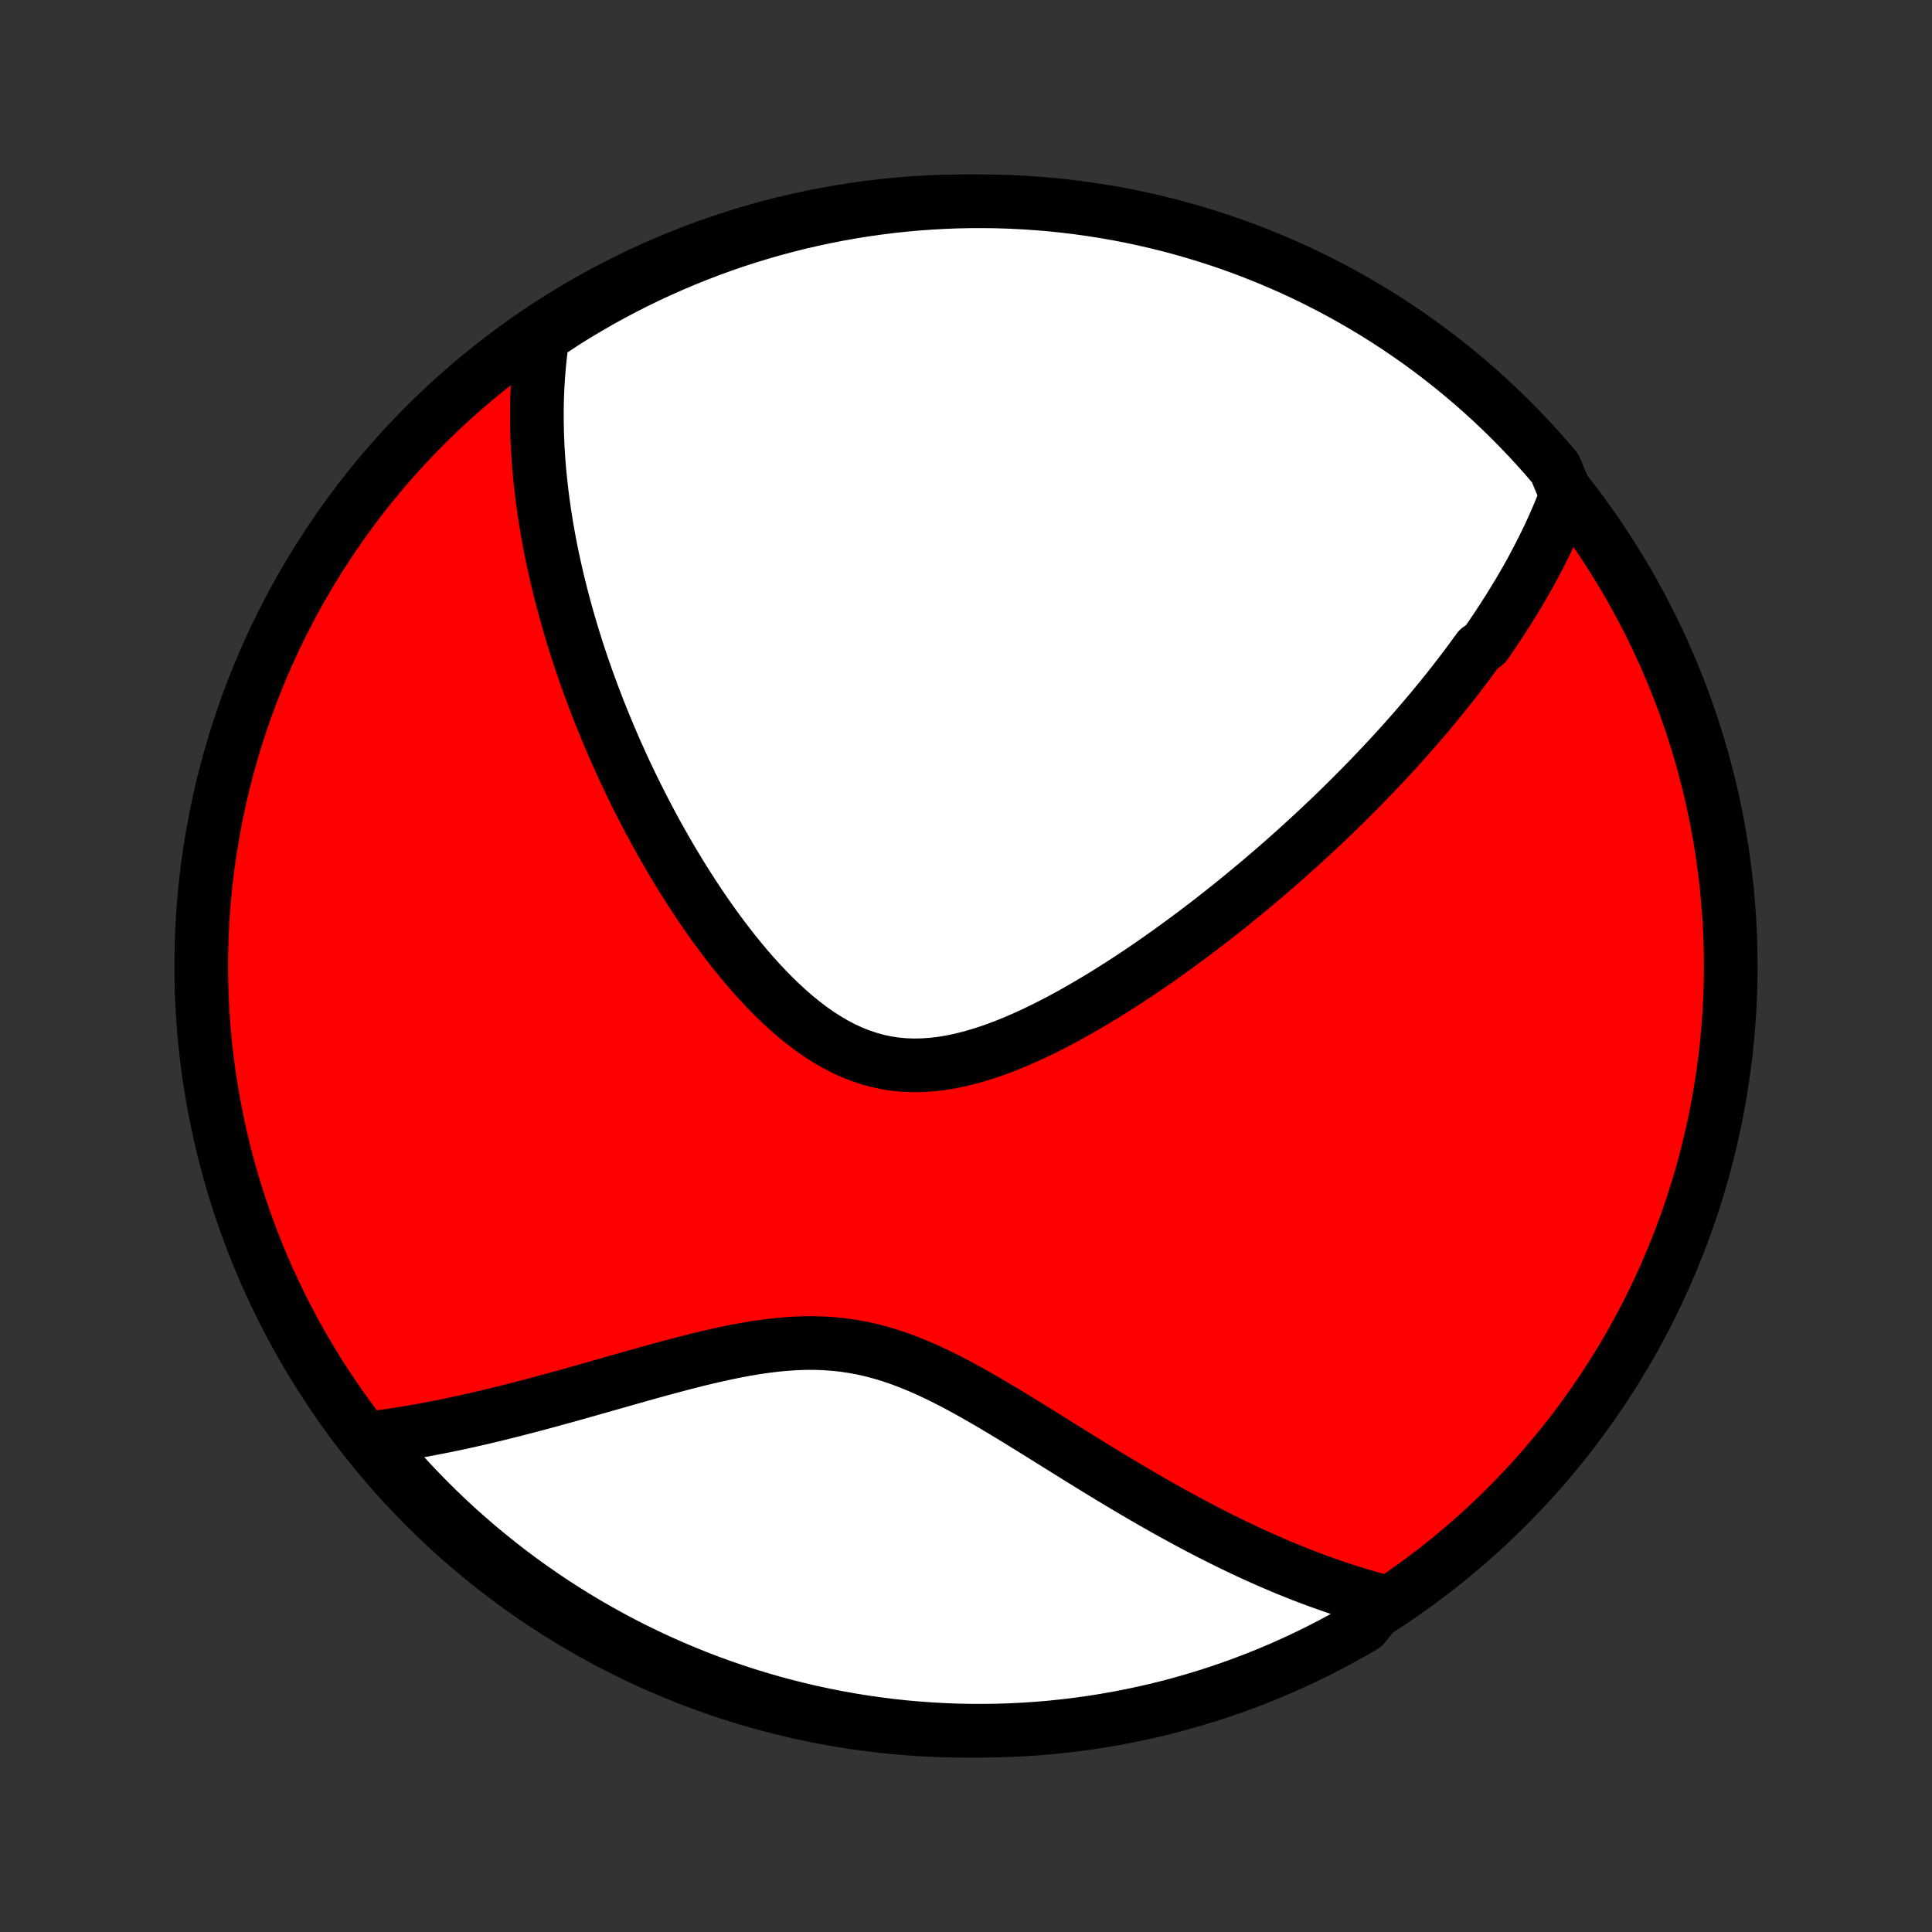 <?xml version="1.0" encoding="utf-8" standalone="no"?>
<!DOCTYPE svg PUBLIC "-//W3C//DTD SVG 1.1//EN"
  "http://www.w3.org/Graphics/SVG/1.1/DTD/svg11.dtd">
<!-- Created with matplotlib (http://matplotlib.org/) -->
<svg height="72pt" version="1.1" viewBox="0 0 72 72" width="72pt" xmlns="http://www.w3.org/2000/svg" xmlns:xlink="http://www.w3.org/1999/xlink">
 <rect x="0" y="0" width="72" height="72" fill="#333333" stroke="none"/>
 <defs>
  <style type="text/css">
*{stroke-linecap:butt;stroke-linejoin:round;}
  </style>
 </defs>
 <g id="figure_1">
  <g id="patch_1">
   <path d="
M0 72
L72 72
L72 0
L0 0
z
" style="fill:none;"/>
  </g>
  <g id="axes_1">
   <g id="PatchCollection_1">
    <defs>
     <path d="
M36 -7.5
C43.558 -7.5 50.808 -10.503 56.153 -15.848
C61.497 -21.192 64.5 -28.442 64.5 -36
C64.5 -43.558 61.497 -50.808 56.153 -56.153
C50.808 -61.497 43.558 -64.5 36 -64.5
C28.442 -64.5 21.192 -61.497 15.848 -56.153
C10.503 -50.808 7.5 -43.558 7.5 -36
C7.5 -28.442 10.503 -21.192 15.848 -15.848
C21.192 -10.503 28.442 -7.5 36 -7.5
z
" id="C0_0_a811fe30f3"/>
     <path d="
M58.373 -53.55
L58.292 -53.339
L58.21 -53.129
L58.126 -52.922
L58.039 -52.716
L57.951 -52.513
L57.861 -52.31
L57.769 -52.11
L57.675 -51.911
L57.579 -51.714
L57.482 -51.518
L57.383 -51.323
L57.283 -51.13
L57.181 -50.938
L57.078 -50.747
L56.973 -50.557
L56.867 -50.368
L56.759 -50.181
L56.65 -49.994
L56.539 -49.809
L56.427 -49.624
L56.313 -49.44
L56.199 -49.256
L56.082 -49.074
L55.965 -48.892
L55.846 -48.71
L55.725 -48.529
L55.603 -48.349
L55.48 -48.169
L55.355 -47.989
L55.102 -47.81
L54.972 -47.632
L54.842 -47.453
L54.71 -47.275
L54.576 -47.096
L54.441 -46.919
L54.304 -46.74
L54.166 -46.563
L54.026 -46.385
L53.884 -46.207
L53.741 -46.029
L53.596 -45.851
L53.449 -45.672
L53.3 -45.494
L53.15 -45.315
L52.997 -45.136
L52.843 -44.957
L52.687 -44.777
L52.528 -44.597
L52.368 -44.416
L52.206 -44.235
L52.041 -44.054
L51.874 -43.872
L51.705 -43.689
L51.534 -43.506
L51.36 -43.322
L51.184 -43.137
L51.006 -42.952
L50.825 -42.766
L50.641 -42.579
L50.455 -42.392
L50.266 -42.203
L50.075 -42.014
L49.88 -41.824
L49.683 -41.633
L49.483 -41.441
L49.279 -41.249
L49.073 -41.055
L48.864 -40.86
L48.651 -40.665
L48.435 -40.468
L48.216 -40.271
L47.994 -40.072
L47.768 -39.873
L47.539 -39.673
L47.306 -39.472
L47.069 -39.27
L46.829 -39.067
L46.585 -38.864
L46.338 -38.659
L46.086 -38.454
L45.831 -38.248
L45.572 -38.042
L45.309 -37.835
L45.042 -37.627
L44.771 -37.42
L44.496 -37.212
L44.217 -37.004
L43.934 -36.796
L43.647 -36.588
L43.356 -36.38
L43.062 -36.173
L42.763 -35.967
L42.46 -35.762
L42.153 -35.558
L41.843 -35.356
L41.528 -35.155
L41.211 -34.956
L40.889 -34.76
L40.564 -34.567
L40.236 -34.377
L39.905 -34.191
L39.571 -34.009
L39.234 -33.833
L38.894 -33.661
L38.552 -33.496
L38.208 -33.338
L37.862 -33.187
L37.515 -33.045
L37.167 -32.912
L36.817 -32.79
L36.468 -32.679
L36.118 -32.58
L35.768 -32.494
L35.419 -32.422
L35.071 -32.366
L34.725 -32.326
L34.381 -32.303
L34.039 -32.297
L33.7 -32.31
L33.363 -32.342
L33.031 -32.393
L32.702 -32.463
L32.377 -32.553
L32.056 -32.661
L31.739 -32.787
L31.428 -32.93
L31.121 -33.091
L30.819 -33.267
L30.521 -33.458
L30.229 -33.662
L29.942 -33.88
L29.66 -34.108
L29.383 -34.348
L29.112 -34.596
L28.845 -34.854
L28.584 -35.119
L28.328 -35.391
L28.077 -35.668
L27.831 -35.951
L27.591 -36.239
L27.355 -36.53
L27.125 -36.824
L26.899 -37.121
L26.679 -37.42
L26.463 -37.721
L26.252 -38.023
L26.047 -38.327
L25.846 -38.63
L25.649 -38.934
L25.458 -39.238
L25.271 -39.542
L25.088 -39.845
L24.91 -40.147
L24.737 -40.449
L24.567 -40.749
L24.402 -41.048
L24.242 -41.346
L24.085 -41.643
L23.933 -41.937
L23.784 -42.23
L23.639 -42.522
L23.498 -42.811
L23.361 -43.099
L23.227 -43.385
L23.098 -43.669
L22.971 -43.951
L22.848 -44.231
L22.729 -44.509
L22.613 -44.785
L22.5 -45.059
L22.39 -45.331
L22.283 -45.601
L22.18 -45.869
L22.079 -46.135
L21.981 -46.4
L21.886 -46.662
L21.794 -46.923
L21.705 -47.181
L21.618 -47.438
L21.534 -47.694
L21.453 -47.947
L21.374 -48.199
L21.298 -48.449
L21.224 -48.698
L21.153 -48.945
L21.084 -49.19
L21.017 -49.434
L20.953 -49.677
L20.891 -49.919
L20.831 -50.159
L20.773 -50.398
L20.718 -50.635
L20.665 -50.871
L20.613 -51.107
L20.564 -51.341
L20.517 -51.574
L20.473 -51.807
L20.43 -52.038
L20.389 -52.269
L20.351 -52.498
L20.314 -52.727
L20.279 -52.956
L20.247 -53.183
L20.216 -53.41
L20.188 -53.637
L20.162 -53.863
L20.137 -54.088
L20.115 -54.314
L20.094 -54.538
L20.076 -54.763
L20.06 -54.987
L20.046 -55.211
L20.034 -55.435
L20.024 -55.659
L20.017 -55.883
L20.012 -56.107
L20.008 -56.331
L20.008 -56.554
L20.009 -56.779
L20.013 -57.003
L20.019 -57.228
L20.028 -57.453
L20.039 -57.678
L20.053 -57.903
L20.07 -58.129
L20.089 -58.356
L20.111 -58.583
L20.136 -58.811
L20.163 -59.039
L20.194 -59.268
L20.228 -59.498
L20.64 -59.728
L21.062 -60.007
L21.487 -60.271
L21.918 -60.528
L22.352 -60.778
L22.791 -61.02
L23.234 -61.254
L23.68 -61.481
L24.131 -61.7
L24.585 -61.911
L25.042 -62.114
L25.503 -62.309
L25.967 -62.496
L26.434 -62.676
L26.904 -62.847
L27.377 -63.01
L27.852 -63.164
L28.33 -63.311
L28.811 -63.449
L29.293 -63.578
L29.777 -63.7
L30.264 -63.812
L30.752 -63.917
L31.241 -64.013
L31.733 -64.1
L32.225 -64.179
L32.719 -64.249
L33.213 -64.311
L33.709 -64.363
L34.205 -64.408
L34.702 -64.443
L35.199 -64.47
L35.696 -64.489
L36.193 -64.498
L36.691 -64.499
L37.188 -64.492
L37.685 -64.475
L38.181 -64.45
L38.676 -64.416
L39.171 -64.374
L39.665 -64.323
L40.158 -64.263
L40.649 -64.195
L41.139 -64.118
L41.628 -64.033
L42.114 -63.939
L42.599 -63.836
L43.082 -63.725
L43.563 -63.606
L44.041 -63.478
L44.517 -63.342
L44.991 -63.197
L45.461 -63.045
L45.929 -62.884
L46.394 -62.715
L46.855 -62.537
L47.313 -62.352
L47.768 -62.158
L48.219 -61.957
L48.667 -61.748
L49.111 -61.53
L49.55 -61.305
L49.986 -61.073
L50.417 -60.832
L50.844 -60.584
L51.266 -60.329
L51.684 -60.066
L52.097 -59.796
L52.505 -59.519
L52.908 -59.234
L53.306 -58.943
L53.698 -58.644
L54.085 -58.339
L54.467 -58.026
L54.843 -57.708
L55.213 -57.382
L55.578 -57.05
L55.936 -56.711
L56.289 -56.366
L56.635 -56.015
L56.975 -55.658
L57.309 -55.295
L57.636 -54.926
L57.956 -54.551
z
" id="C0_1_8c0a4e10c5"/>
     <path d="
M51.554 -12.316
L51.326 -12.376
L51.097 -12.439
L50.867 -12.505
L50.635 -12.573
L50.402 -12.645
L50.169 -12.719
L49.933 -12.795
L49.697 -12.875
L49.459 -12.958
L49.219 -13.043
L48.978 -13.131
L48.735 -13.223
L48.491 -13.317
L48.244 -13.415
L47.996 -13.515
L47.747 -13.619
L47.495 -13.726
L47.242 -13.835
L46.986 -13.949
L46.729 -14.065
L46.469 -14.185
L46.208 -14.309
L45.944 -14.435
L45.678 -14.565
L45.41 -14.699
L45.139 -14.836
L44.867 -14.976
L44.592 -15.12
L44.315 -15.268
L44.035 -15.419
L43.753 -15.573
L43.469 -15.731
L43.182 -15.893
L42.893 -16.058
L42.601 -16.226
L42.308 -16.398
L42.011 -16.573
L41.713 -16.751
L41.412 -16.932
L41.108 -17.116
L40.803 -17.303
L40.495 -17.493
L40.184 -17.685
L39.872 -17.879
L39.557 -18.075
L39.24 -18.273
L38.921 -18.472
L38.6 -18.672
L38.277 -18.872
L37.952 -19.072
L37.625 -19.272
L37.296 -19.47
L36.965 -19.667
L36.632 -19.861
L36.298 -20.052
L35.961 -20.239
L35.623 -20.421
L35.283 -20.596
L34.942 -20.765
L34.598 -20.927
L34.253 -21.079
L33.906 -21.221
L33.557 -21.353
L33.207 -21.473
L32.855 -21.58
L32.5 -21.675
L32.145 -21.755
L31.787 -21.822
L31.428 -21.875
L31.068 -21.913
L30.706 -21.938
L30.343 -21.949
L29.979 -21.948
L29.615 -21.934
L29.25 -21.909
L28.885 -21.874
L28.52 -21.829
L28.155 -21.776
L27.79 -21.715
L27.427 -21.647
L27.065 -21.573
L26.704 -21.494
L26.344 -21.411
L25.986 -21.325
L25.631 -21.235
L25.277 -21.143
L24.926 -21.05
L24.578 -20.955
L24.232 -20.86
L23.889 -20.764
L23.549 -20.668
L23.212 -20.572
L22.878 -20.477
L22.547 -20.383
L22.22 -20.29
L21.896 -20.198
L21.576 -20.108
L21.259 -20.019
L20.945 -19.932
L20.636 -19.847
L20.329 -19.763
L20.027 -19.682
L19.727 -19.603
L19.432 -19.526
L19.14 -19.451
L18.851 -19.378
L18.566 -19.308
L18.284 -19.239
L18.006 -19.173
L17.731 -19.11
L17.46 -19.048
L17.192 -18.989
L16.927 -18.932
L16.665 -18.878
L16.406 -18.826
L16.151 -18.776
L15.898 -18.728
L15.649 -18.682
L15.402 -18.639
L15.158 -18.598
L14.917 -18.559
L14.678 -18.522
L14.443 -18.487
L14.21 -18.455
L13.979 -18.424
L13.962 -18.396
L14.281 -17.929
L14.606 -17.547
L14.938 -17.171
L15.276 -16.8
L15.621 -16.436
L15.972 -16.077
L16.328 -15.724
L16.691 -15.378
L17.06 -15.037
L17.435 -14.704
L17.815 -14.376
L18.201 -14.056
L18.592 -13.742
L18.988 -13.434
L19.39 -13.134
L19.797 -12.841
L20.208 -12.554
L20.625 -12.275
L21.046 -12.003
L21.472 -11.738
L21.902 -11.481
L22.336 -11.231
L22.775 -10.989
L23.217 -10.754
L23.664 -10.527
L24.114 -10.308
L24.568 -10.097
L25.025 -9.893
L25.486 -9.698
L25.95 -9.51
L26.417 -9.331
L26.887 -9.159
L27.36 -8.996
L27.835 -8.841
L28.313 -8.695
L28.793 -8.556
L29.275 -8.426
L29.759 -8.305
L30.246 -8.192
L30.734 -8.087
L31.223 -7.991
L31.715 -7.903
L32.207 -7.824
L32.7 -7.754
L33.195 -7.692
L33.69 -7.638
L34.187 -7.594
L34.683 -7.558
L35.18 -7.53
L35.678 -7.512
L36.175 -7.502
L36.672 -7.501
L37.169 -7.508
L37.666 -7.524
L38.163 -7.549
L38.658 -7.582
L39.153 -7.624
L39.647 -7.675
L40.14 -7.734
L40.631 -7.802
L41.121 -7.879
L41.61 -7.964
L42.096 -8.058
L42.581 -8.16
L43.064 -8.27
L43.545 -8.389
L44.024 -8.517
L44.5 -8.653
L44.973 -8.797
L45.444 -8.949
L45.912 -9.11
L46.377 -9.279
L46.838 -9.456
L47.297 -9.641
L47.752 -9.834
L48.203 -10.036
L48.651 -10.245
L49.094 -10.461
L49.534 -10.686
L49.97 -10.919
L50.401 -11.159
L50.828 -11.406
z
" id="C0_2_fea5b287a2"/>
    </defs>
    <g clip-path="url(#p1bffca34e9)">
     <use style="fill:#ff0000;stroke:#000000;stroke-width:2.0;" x="0.0" xlink:href="#C0_0_a811fe30f3" y="72.0"/>
    </g>
    <g clip-path="url(#p1bffca34e9)">
     <use style="fill:#ffffff;stroke:#000000;stroke-width:2.0;" x="0.0" xlink:href="#C0_1_8c0a4e10c5" y="72.0"/>
    </g>
    <g clip-path="url(#p1bffca34e9)">
     <use style="fill:#ffffff;stroke:#000000;stroke-width:2.0;" x="0.0" xlink:href="#C0_2_fea5b287a2" y="72.0"/>
    </g>
   </g>
  </g>
 </g>
 <defs>
  <clipPath id="p1bffca34e9">
   <rect height="72.0" width="72.0" x="0.0" y="0.0"/>
  </clipPath>
 </defs>
</svg>
